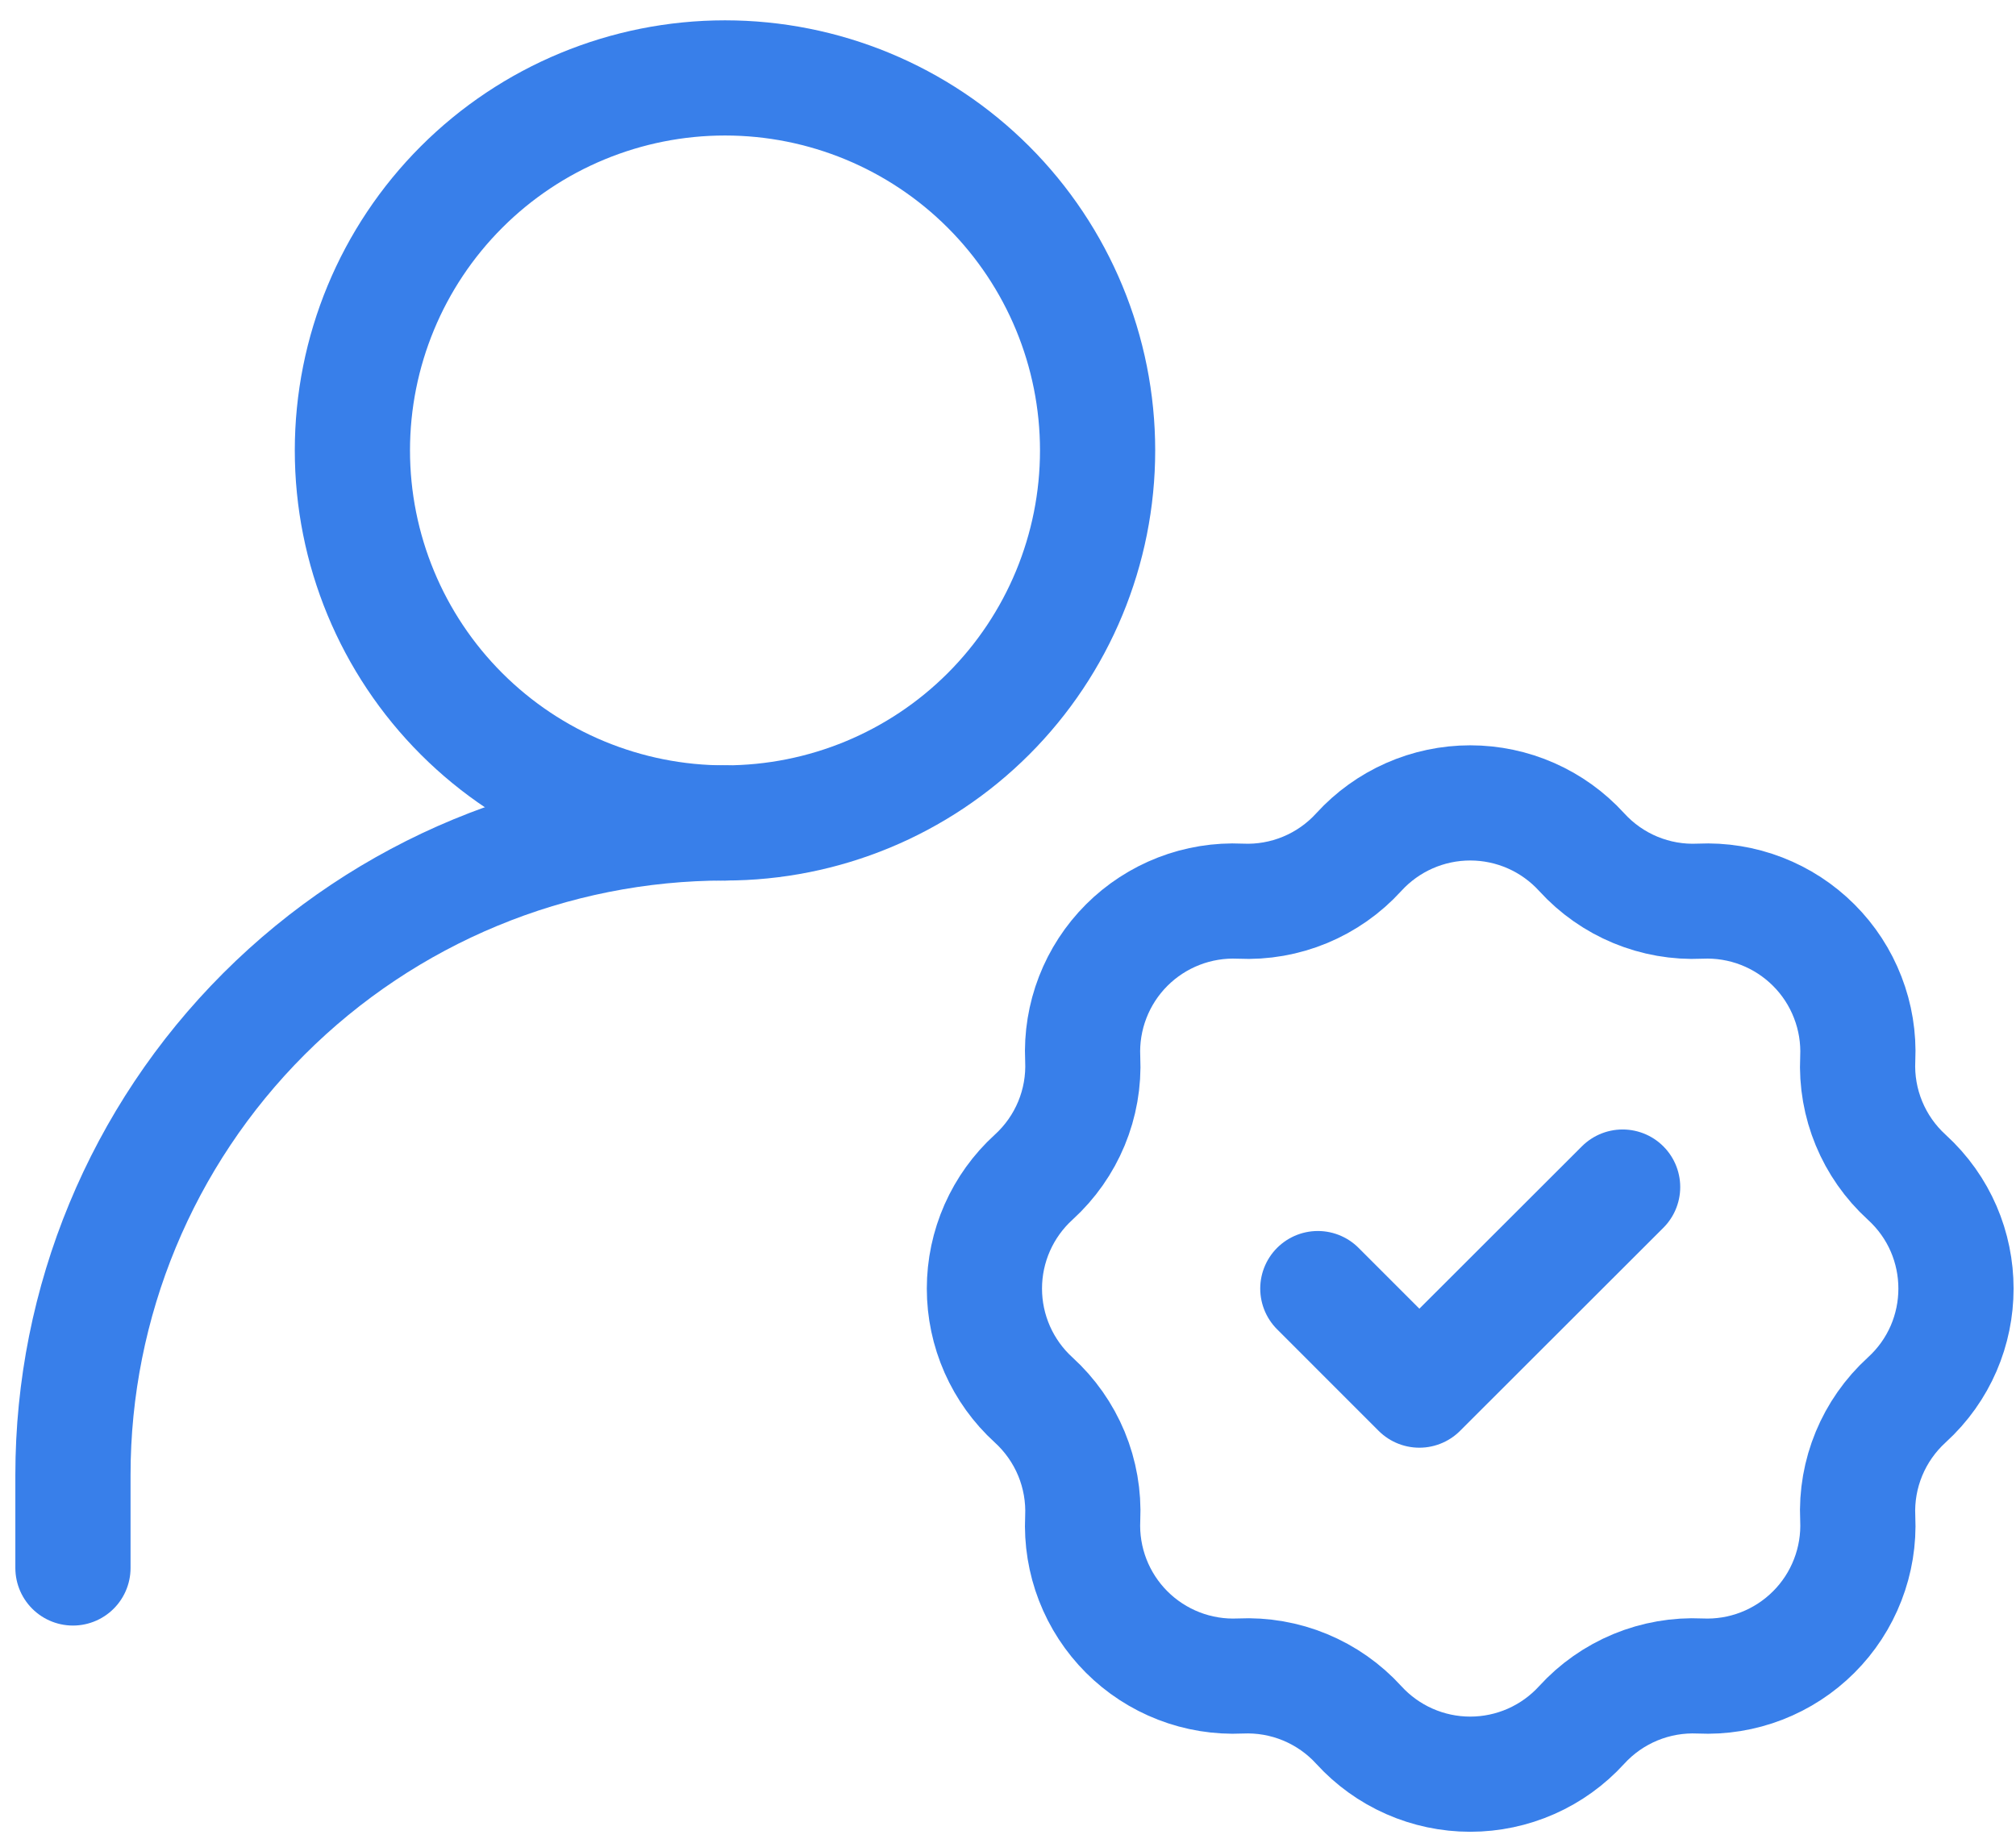 <svg id="personnel" width="70" height="64" viewBox="0 0 70 64" fill="none" xmlns="http://www.w3.org/2000/svg">
<path d="M2.533 54.456V51.222C2.533 45.217 4.919 39.458 9.165 35.212C13.411 30.966 19.169 28.581 25.174 28.581V28.581" stroke="#387FEA" stroke-width="4" stroke-linecap="round" stroke-linejoin="round"/>
<path d="M47.181 29.593C47.672 29.055 48.269 28.625 48.935 28.331C49.601 28.037 50.321 27.885 51.049 27.885C51.778 27.885 52.498 28.037 53.164 28.331C53.83 28.625 54.427 29.055 54.918 29.593V29.593C55.969 30.748 57.473 31.372 59.032 31.298C59.76 31.264 60.486 31.382 61.166 31.645C61.845 31.908 62.462 32.31 62.977 32.825C63.493 33.34 63.895 33.957 64.157 34.637C64.421 35.316 64.539 36.043 64.505 36.77V36.77C64.43 38.326 65.054 39.834 66.206 40.885C68.486 42.961 68.486 46.545 66.206 48.621C65.054 49.673 64.43 51.177 64.505 52.736C64.539 53.463 64.421 54.19 64.157 54.87C63.895 55.549 63.493 56.166 62.977 56.681C62.462 57.196 61.845 57.598 61.166 57.861C60.486 58.124 59.76 58.242 59.032 58.208V58.208C58.263 58.172 57.496 58.305 56.785 58.599C56.074 58.894 55.436 59.341 54.918 59.91C54.427 60.448 53.83 60.878 53.164 61.172C52.498 61.466 51.778 61.618 51.049 61.618C50.321 61.618 49.601 61.466 48.935 61.172C48.269 60.878 47.672 60.448 47.181 59.91V59.91C46.663 59.341 46.025 58.894 45.314 58.599C44.603 58.305 43.836 58.172 43.067 58.208V58.208C42.339 58.242 41.612 58.124 40.933 57.861C40.254 57.598 39.636 57.196 39.121 56.681C38.606 56.166 38.204 55.549 37.941 54.87C37.678 54.19 37.56 53.463 37.594 52.736V52.736C37.63 51.967 37.496 51.199 37.202 50.488C36.907 49.777 36.459 49.14 35.89 48.621V48.621C35.352 48.131 34.922 47.534 34.627 46.867C34.333 46.201 34.181 45.481 34.181 44.753C34.181 44.025 34.333 43.305 34.627 42.639C34.922 41.972 35.352 41.375 35.89 40.885V40.885C37.044 39.834 37.669 38.33 37.594 36.77C37.56 36.043 37.678 35.316 37.941 34.637C38.204 33.957 38.606 33.34 39.121 32.825C39.636 32.31 40.254 31.908 40.933 31.645C41.612 31.382 42.339 31.264 43.067 31.298V31.298C44.623 31.372 46.13 30.748 47.181 29.593V29.593Z" stroke="#387FEA" stroke-width="4"/>
<path d="M45.758 44.753L49.283 48.279L56.341 41.227" stroke="#387FEA" stroke-width="4" stroke-linecap="round" stroke-linejoin="round"/>
<path d="M25.174 28.581C28.605 28.581 31.896 27.218 34.322 24.792C36.748 22.366 38.111 19.075 38.111 15.644C38.111 12.212 36.748 8.922 34.322 6.495C31.896 4.069 28.605 2.706 25.174 2.706C21.743 2.706 18.452 4.069 16.026 6.495C13.599 8.922 12.236 12.212 12.236 15.644C12.236 19.075 13.599 22.366 16.026 24.792C18.452 27.218 21.743 28.581 25.174 28.581V28.581Z" stroke="#387FEA" stroke-width="4" stroke-linecap="round" stroke-linejoin="round"/>
</svg>
